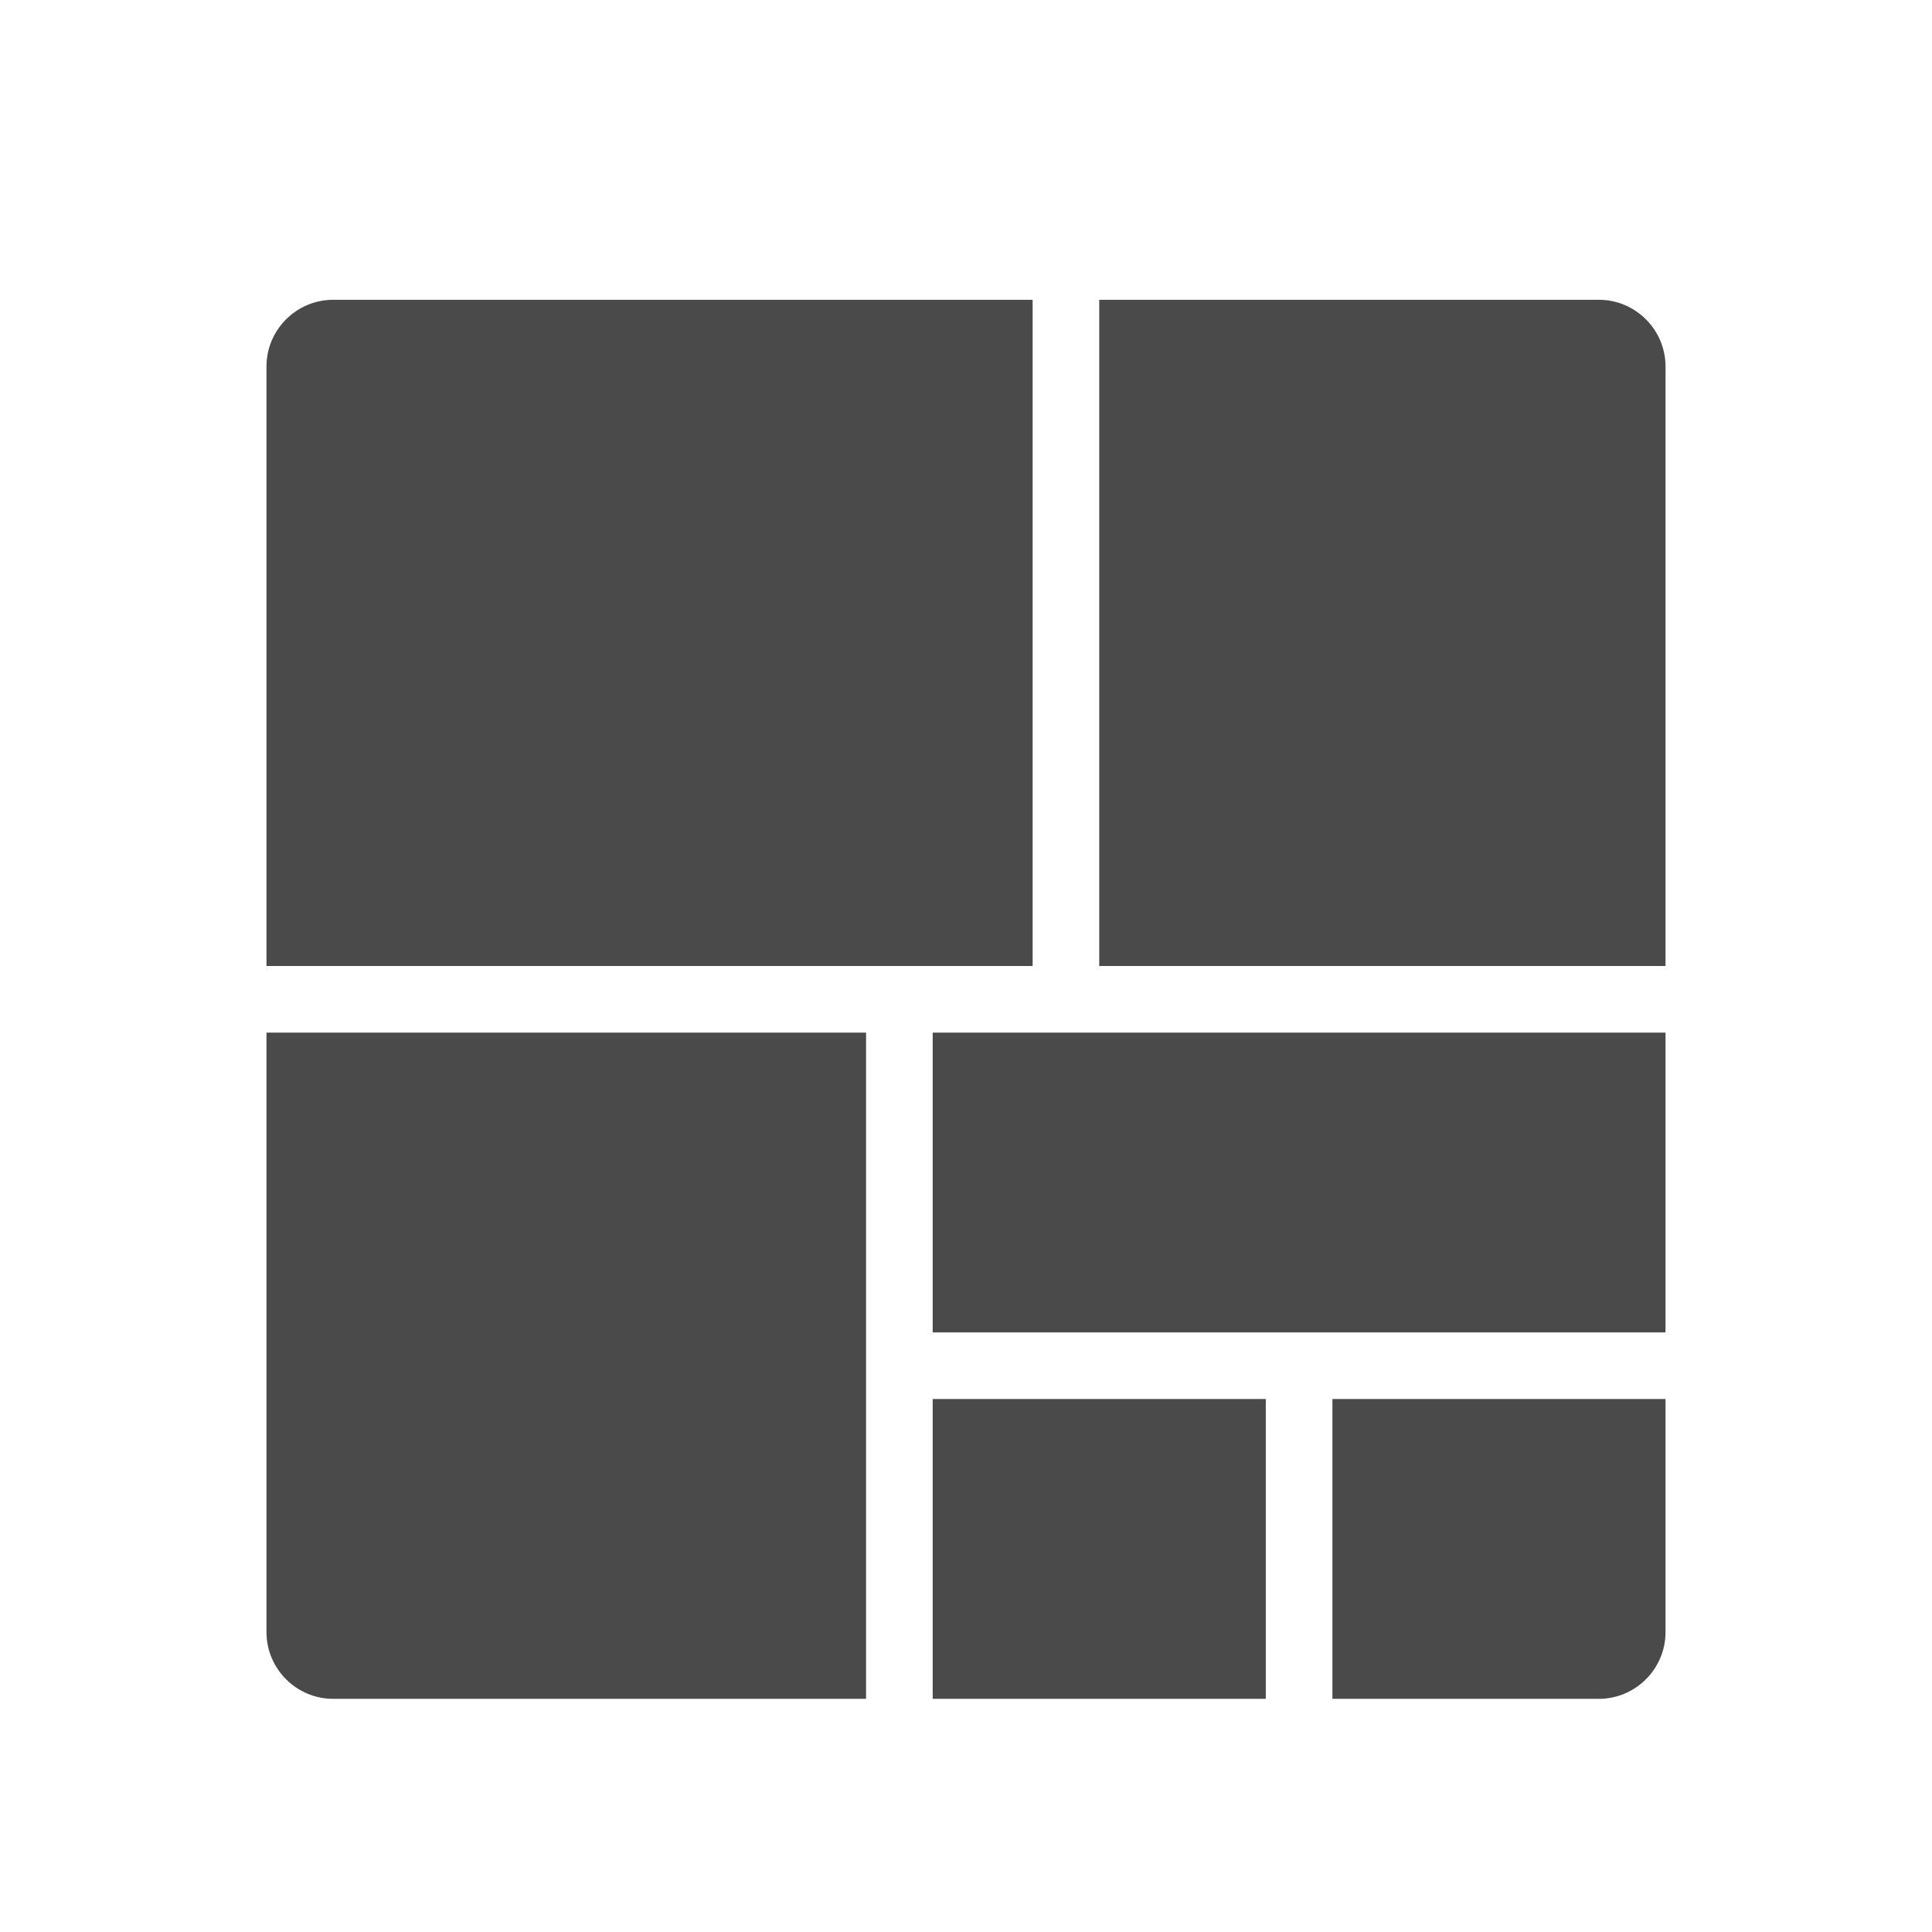 <svg width="58" height="58" viewBox="0 0 58 58" fill="none" xmlns="http://www.w3.org/2000/svg">
    <g clip-path="url(#j87k5vp2qa)">
        <path fill-rule="evenodd" clip-rule="evenodd" d="M28 9H10c-1.1 0-2 .9-2 2v18h23V9h-3zm22 2v18H33V9h15c1.1 0 2 .9 2 2zm-2 40h-8v-9h10v7c0 1.1-.9 2-2 2zM31 31h19v9H28v-9h3zm2 11h-5v9h10v-9h-5zM8 49V31h18v20H10c-1.1 0-2-.9-2-2z" fill="#4A4A4A"/>
    </g>
    <defs>
        <clipPath id="j87k5vp2qa">
            <path fill="#fff" d="M0 0h58v58H0z"/>
        </clipPath>
    </defs>
</svg>
